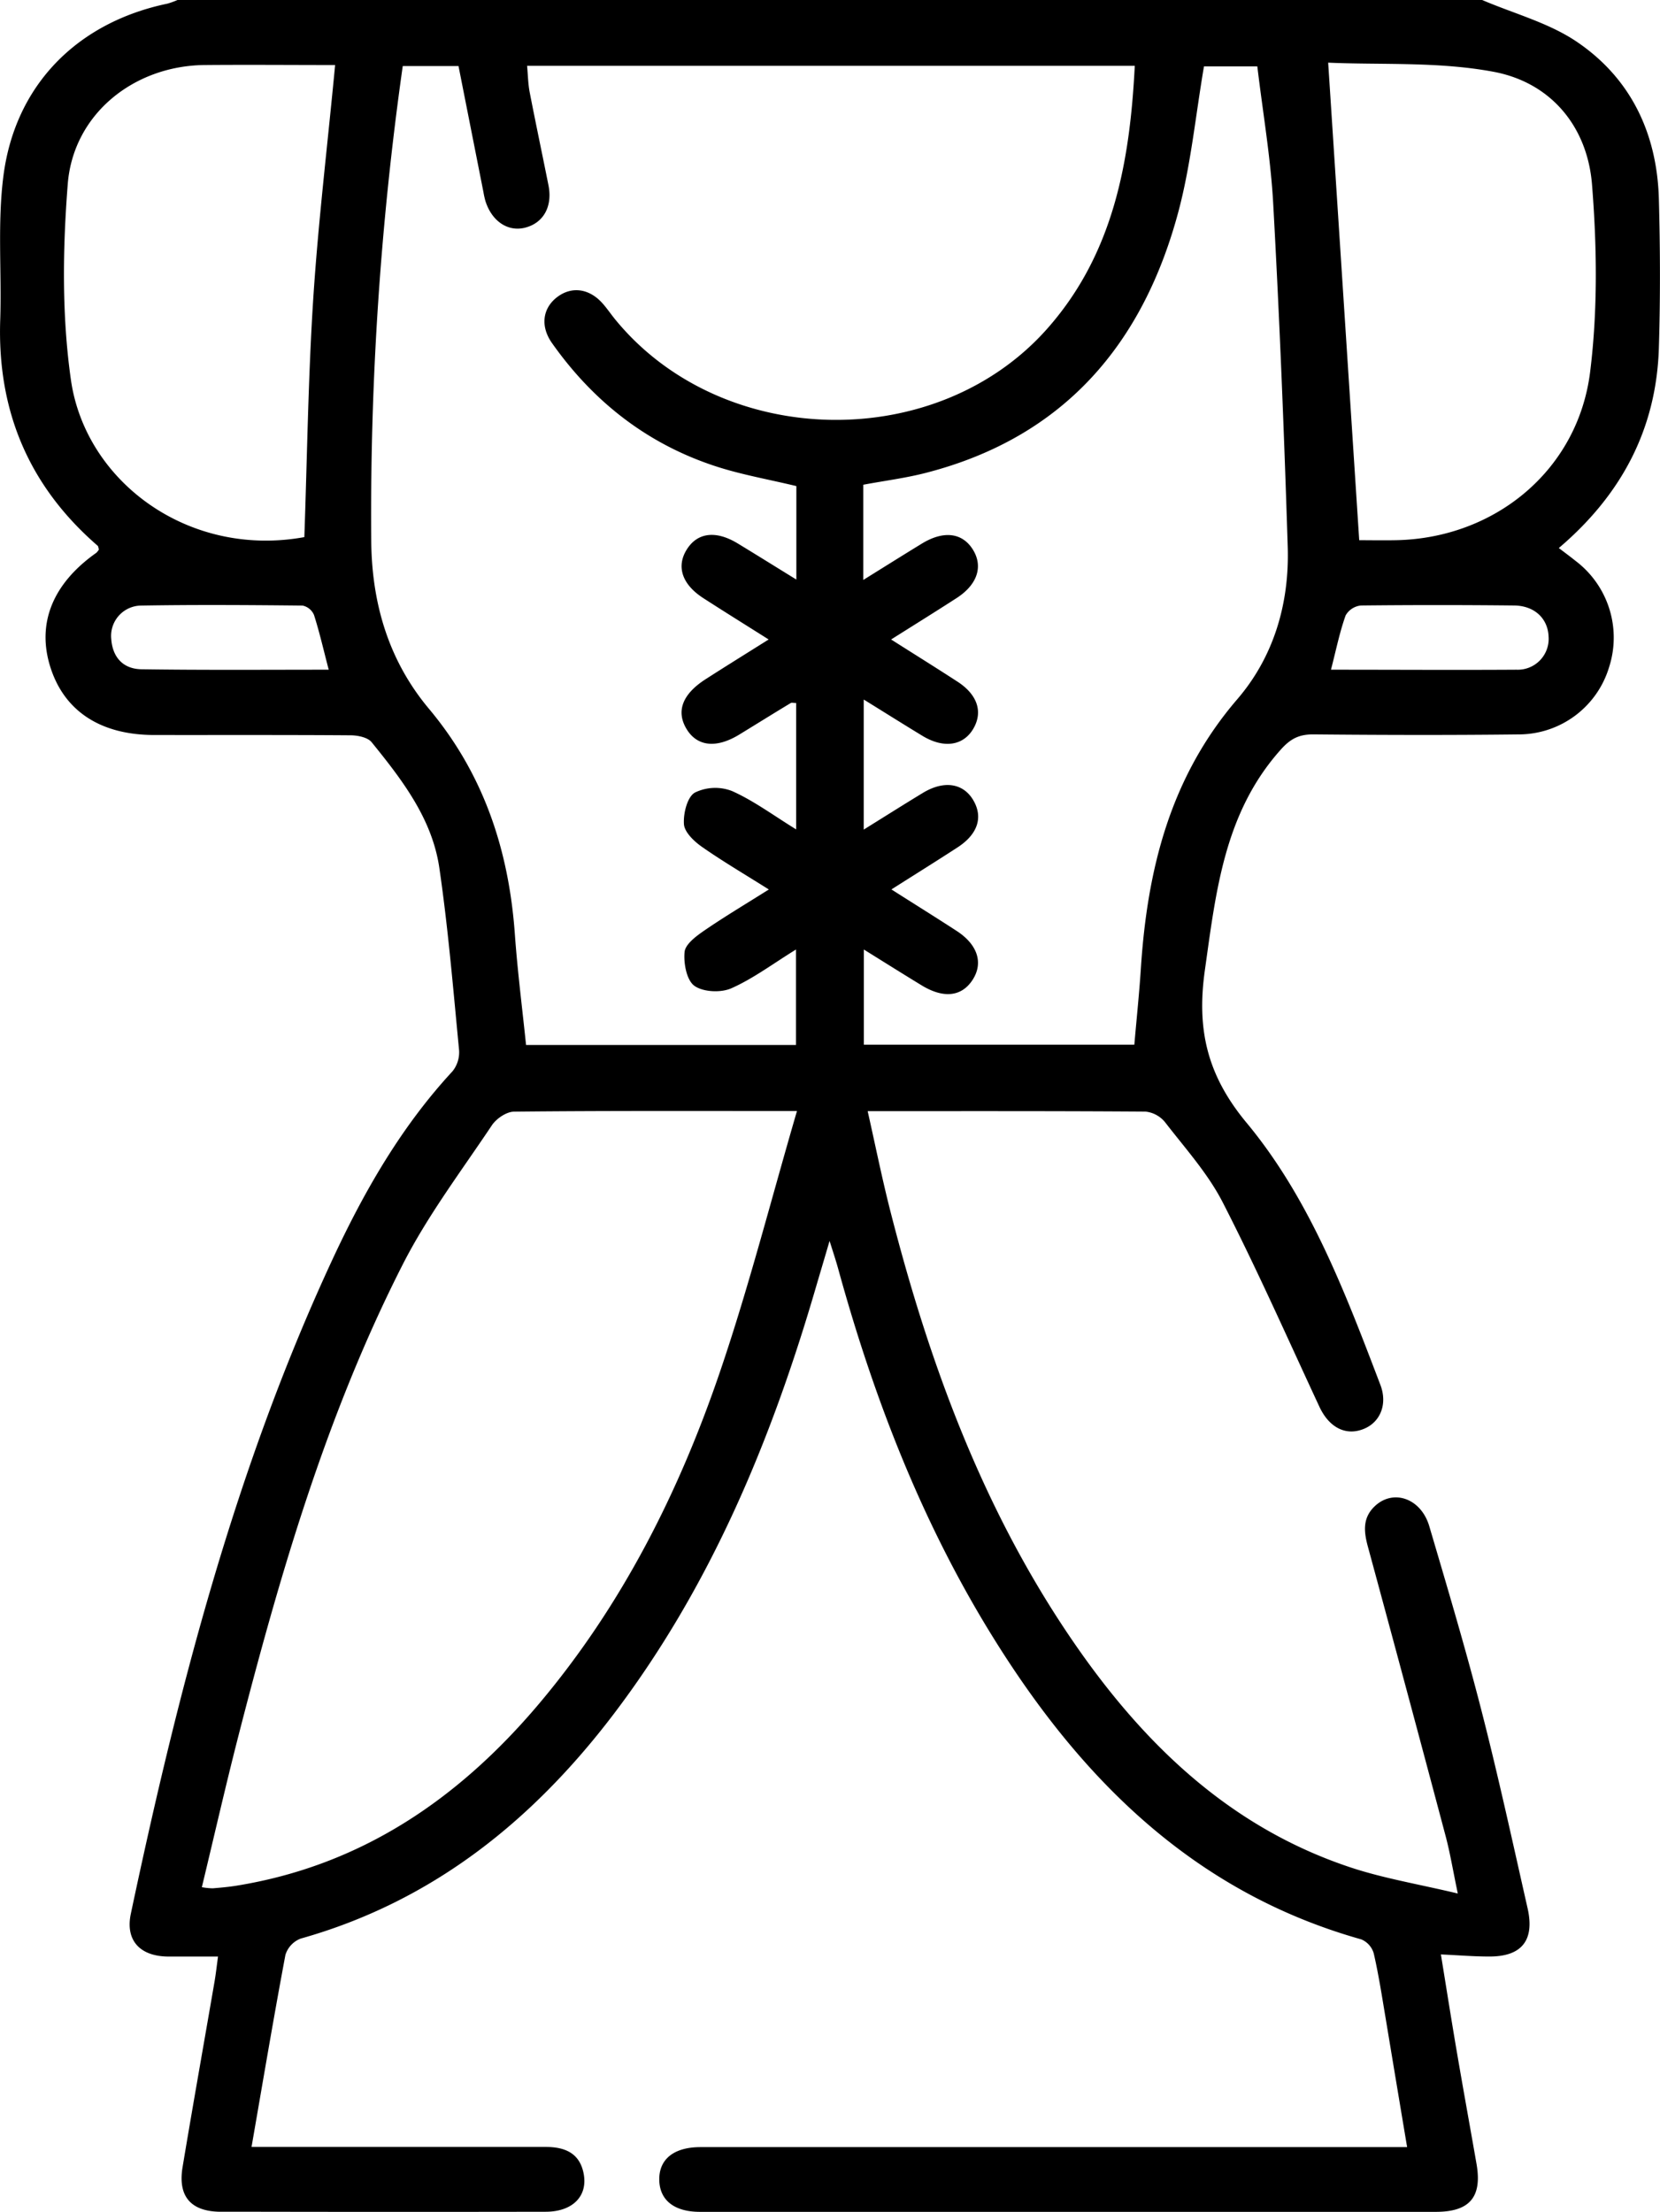 <svg xmlns="http://www.w3.org/2000/svg" viewBox="0 0 382.9 510.14"><g id="katman_2" data-name="katman 2"><g id="katman_1-2" data-name="katman 1"><path d="M341.88,0c7.39,3.17,15.5,5.29,22,9.75,12.39,8.46,18.35,21.17,18.76,36.15.31,11.45.35,22.93,0,34.37-.58,18.64-8.59,33.81-23.08,46.13,1.42,1.08,2.67,2,3.91,3a22.19,22.19,0,0,1,7.68,24.5,21.79,21.79,0,0,1-20.44,15.48c-15.94.19-31.89.15-47.83,0-3.26,0-5.22,1-7.48,3.54-13,14.56-14.91,32.63-17.48,50.83-1.91,13.55.42,24.13,9.62,35.21,14.58,17.56,22.75,39.16,30.86,60.44,1.69,4.43,0,8.53-3.68,10.1-4.19,1.79-8.1-.19-10.36-5-7.34-15.76-14.37-31.68-22.3-47.14-3.43-6.71-8.68-12.51-13.33-18.54a6.73,6.73,0,0,0-4.5-2.44c-21.08-.15-42.16-.1-64.09-.1,1.8,8,3.32,15.54,5.22,23,9,35.24,21.41,69.06,42.15,99.29,16.2,23.62,36.17,42.91,64.07,52.15,7.62,2.52,15.63,3.84,24.68,6-1.14-5.44-1.79-9.44-2.83-13.33q-8.81-33.17-17.8-66.27c-1-3.56-1.5-6.88,1.45-9.7,4.28-4.09,10.71-1.86,12.61,4.61,4.17,14.15,8.39,28.29,12.05,42.58,3.87,15.09,7.18,30.32,10.62,45.52,1.68,7.45-1.41,11.2-9,11.12-3.44,0-6.87-.29-11-.48,1.29,7.91,2.46,15.38,3.74,22.84,1.45,8.5,3,17,4.48,25.48,1.32,7.58-1.54,11-9.22,11.05q-85,0-169.91,0c-5.91,0-9.26-2.67-9.38-7.28-.12-4.82,3.32-7.65,9.5-7.65h163c-1.72-10.24-3.36-20.11-5-30-.83-4.91-1.58-9.84-2.7-14.68A5,5,0,0,0,314,447.3c-38.48-10.83-64.55-36.81-84.91-69.62-16.4-26.41-27.51-55.11-35.74-85-.46-1.68-1-3.33-2-6.47-1.27,4.34-2.14,7.25-3,10.17-10.34,35.6-24.36,69.5-47,99.22-18.68,24.49-41.74,43-72,51.52a5.9,5.9,0,0,0-3.51,3.74c-2.73,14.5-5.17,29.06-7.82,44.31h5.54q31.15,0,62.29,0c4.48,0,7.9,1.43,8.79,6.23.95,5.16-2.59,8.7-8.73,8.72q-32.89.06-65.77,0c-3.16,0-6.31,0-9.47,0C44,510,41,506.56,42.11,499.84c2.37-14.23,4.9-28.43,7.35-42.65.34-1.95.55-3.91.83-5.93-4.09,0-7.83,0-11.58,0-6.45-.08-9.83-3.74-8.53-9.88,10.94-51.66,24.1-102.66,46.46-150.8,7.3-15.7,15.85-30.65,27.72-43.48a7,7,0,0,0,1.53-4.92c-1.35-14-2.52-28.09-4.55-42-1.66-11.37-8.61-20.35-15.62-29-.9-1.11-3.15-1.57-4.79-1.59-15.11-.11-30.22-.05-45.34-.07-12.34,0-20.7-5.46-23.94-15.55s.44-19.33,10.57-26.47a3.76,3.76,0,0,0,.59-.75c-.1-.3-.1-.71-.3-.89C6.62,112.08-.65,94.71.05,73.8.41,62.69-.62,51.44.8,40.49,3.54,19.49,17.94,5.14,38.63.84A18.29,18.29,0,0,0,40.94,0ZM183.69,112.11c-6.54-1.57-12.62-2.63-18.43-4.51-15.85-5.13-28.37-14.91-37.94-28.48-2.75-3.9-2.15-8.06,1.21-10.61s7.46-2,10.57,1.59c1.09,1.25,2,2.63,3.08,3.91,24.69,29.74,74.21,30.63,99.65,1.49,15-17.14,18.8-38.16,19.92-60.32H121.58c.2,2.19.23,4.15.59,6.05,1.39,7.16,2.9,14.29,4.33,21.44,1,4.9-1.1,8.71-5.3,9.82-4,1.07-7.78-1.44-9.25-6.19a18.86,18.86,0,0,1-.43-1.95q-2.88-14.55-5.76-29.12H92.9a736.17,736.17,0,0,0-7.27,109.44c.11,14.48,4,27.65,13.26,38.74,12.7,15.14,18.48,32.68,19.87,52.07.61,8.53,1.7,17,2.58,25.53H183.6V219c-5.32,3.28-9.85,6.7-14.91,8.94-2.4,1.07-6.52.88-8.53-.58-1.79-1.3-2.51-5.21-2.25-7.82.19-1.78,2.66-3.62,4.49-4.88,4.7-3.23,9.6-6.14,14.94-9.51-5.76-3.63-10.77-6.57-15.51-9.89-1.77-1.25-3.94-3.33-4.07-5.17-.17-2.45.75-6.23,2.49-7.27a10.69,10.69,0,0,1,8.61-.37c5,2.23,9.53,5.61,14.78,8.84V162.14c-.61,0-1-.12-1.23,0-4,2.41-7.92,4.86-11.88,7.28-5.3,3.24-9.73,2.76-12.17-1.29s-1-8,4.37-11.46c4.67-3,9.35-5.9,14.57-9.18-5.6-3.54-10.37-6.5-15.09-9.55-4.9-3.16-6.26-7.3-3.78-11.23s6.75-4.41,11.77-1.35c4.33,2.63,8.64,5.32,13.49,8.31Zm.14,144.14c-23.1,0-44.17-.08-65.23.14-1.76,0-4.11,1.6-5.15,3.16-7.07,10.58-14.84,20.85-20.58,32.14-17.61,34.6-28.39,71.7-38,109.15-2.9,11.34-5.5,22.76-8.31,34.42a14.76,14.76,0,0,0,2.54.26c1.81-.15,3.63-.31,5.43-.6,28.8-4.66,51.23-20,69.68-41.82,19.32-22.87,32.55-49.2,42.07-77.32C172.8,296.55,177.83,276.81,183.83,256.25Zm15.3-122.49c5.06-3.15,9.25-5.78,13.47-8.36,5-3.07,9.32-2.57,11.77,1.3s1.14,8.1-3.72,11.24-9.68,6.13-15.1,9.55c5.59,3.55,10.48,6.59,15.31,9.73,4.62,3,5.92,7,3.63,10.88s-6.77,4.61-11.71,1.62c-4.35-2.64-8.65-5.35-13.55-8.38v30c4.92-3.06,9.22-5.78,13.57-8.42,4.9-3,9.37-2.32,11.7,1.64s1,7.88-3.64,10.89c-4.83,3.14-9.73,6.19-15.24,9.69,5.37,3.42,10.25,6.45,15.06,9.58s6.19,7.36,3.67,11.26-6.7,4.37-11.78,1.27c-4.32-2.63-8.61-5.33-13.31-8.25v21.95h62.39c.53-6.13,1.14-11.88,1.51-17.65,1.49-22.79,6.74-44,22.21-62,8.48-9.85,12.07-22.18,11.66-35.18-.83-26.35-1.89-52.7-3.34-79-.58-10.67-2.42-21.27-3.67-31.8H277.71c-1.93,11.32-3,22.46-5.8,33.13C263.8,79.16,245.57,100.74,213.8,109c-4.75,1.25-9.67,1.86-14.67,2.8ZM77.3,15c-10,0-20.09-.09-30.18,0-16.27.19-30.21,11.32-31.49,27.43-1.18,15-1.38,30.32.72,45.12C19.66,111,43.42,128.75,70.2,123.88c.64-18.06.87-36.13,2-54.13S75.55,33.52,77.3,15ZM313.52,124.59c2.33,0,5.44.06,8.55,0,22.79-.47,41.91-16.16,44.72-38.85,1.76-14.21,1.57-28.86.43-43.16-1.07-13.38-9.45-23.49-22.59-26-12.78-2.42-26.19-1.58-38.27-2.13C308.78,51.62,311.12,87.64,313.52,124.59ZM75.82,154.46c-1.22-4.68-2.14-8.71-3.39-12.62a3.69,3.69,0,0,0-2.63-2.17c-12.44-.13-24.89-.21-37.33,0a7,7,0,0,0-6.81,7.69c.3,4.24,2.73,6.94,7,7C46.88,154.57,61.13,154.46,75.82,154.46Zm231.18,0c14.61,0,28.71.09,42.8,0a7.12,7.12,0,0,0,7.4-7.63c-.15-4.14-3.21-7.13-7.95-7.18q-17.67-.19-35.34,0a4.63,4.63,0,0,0-3.52,2.28C309,145.82,308.2,149.86,307,154.48Z"/></g></g></svg>